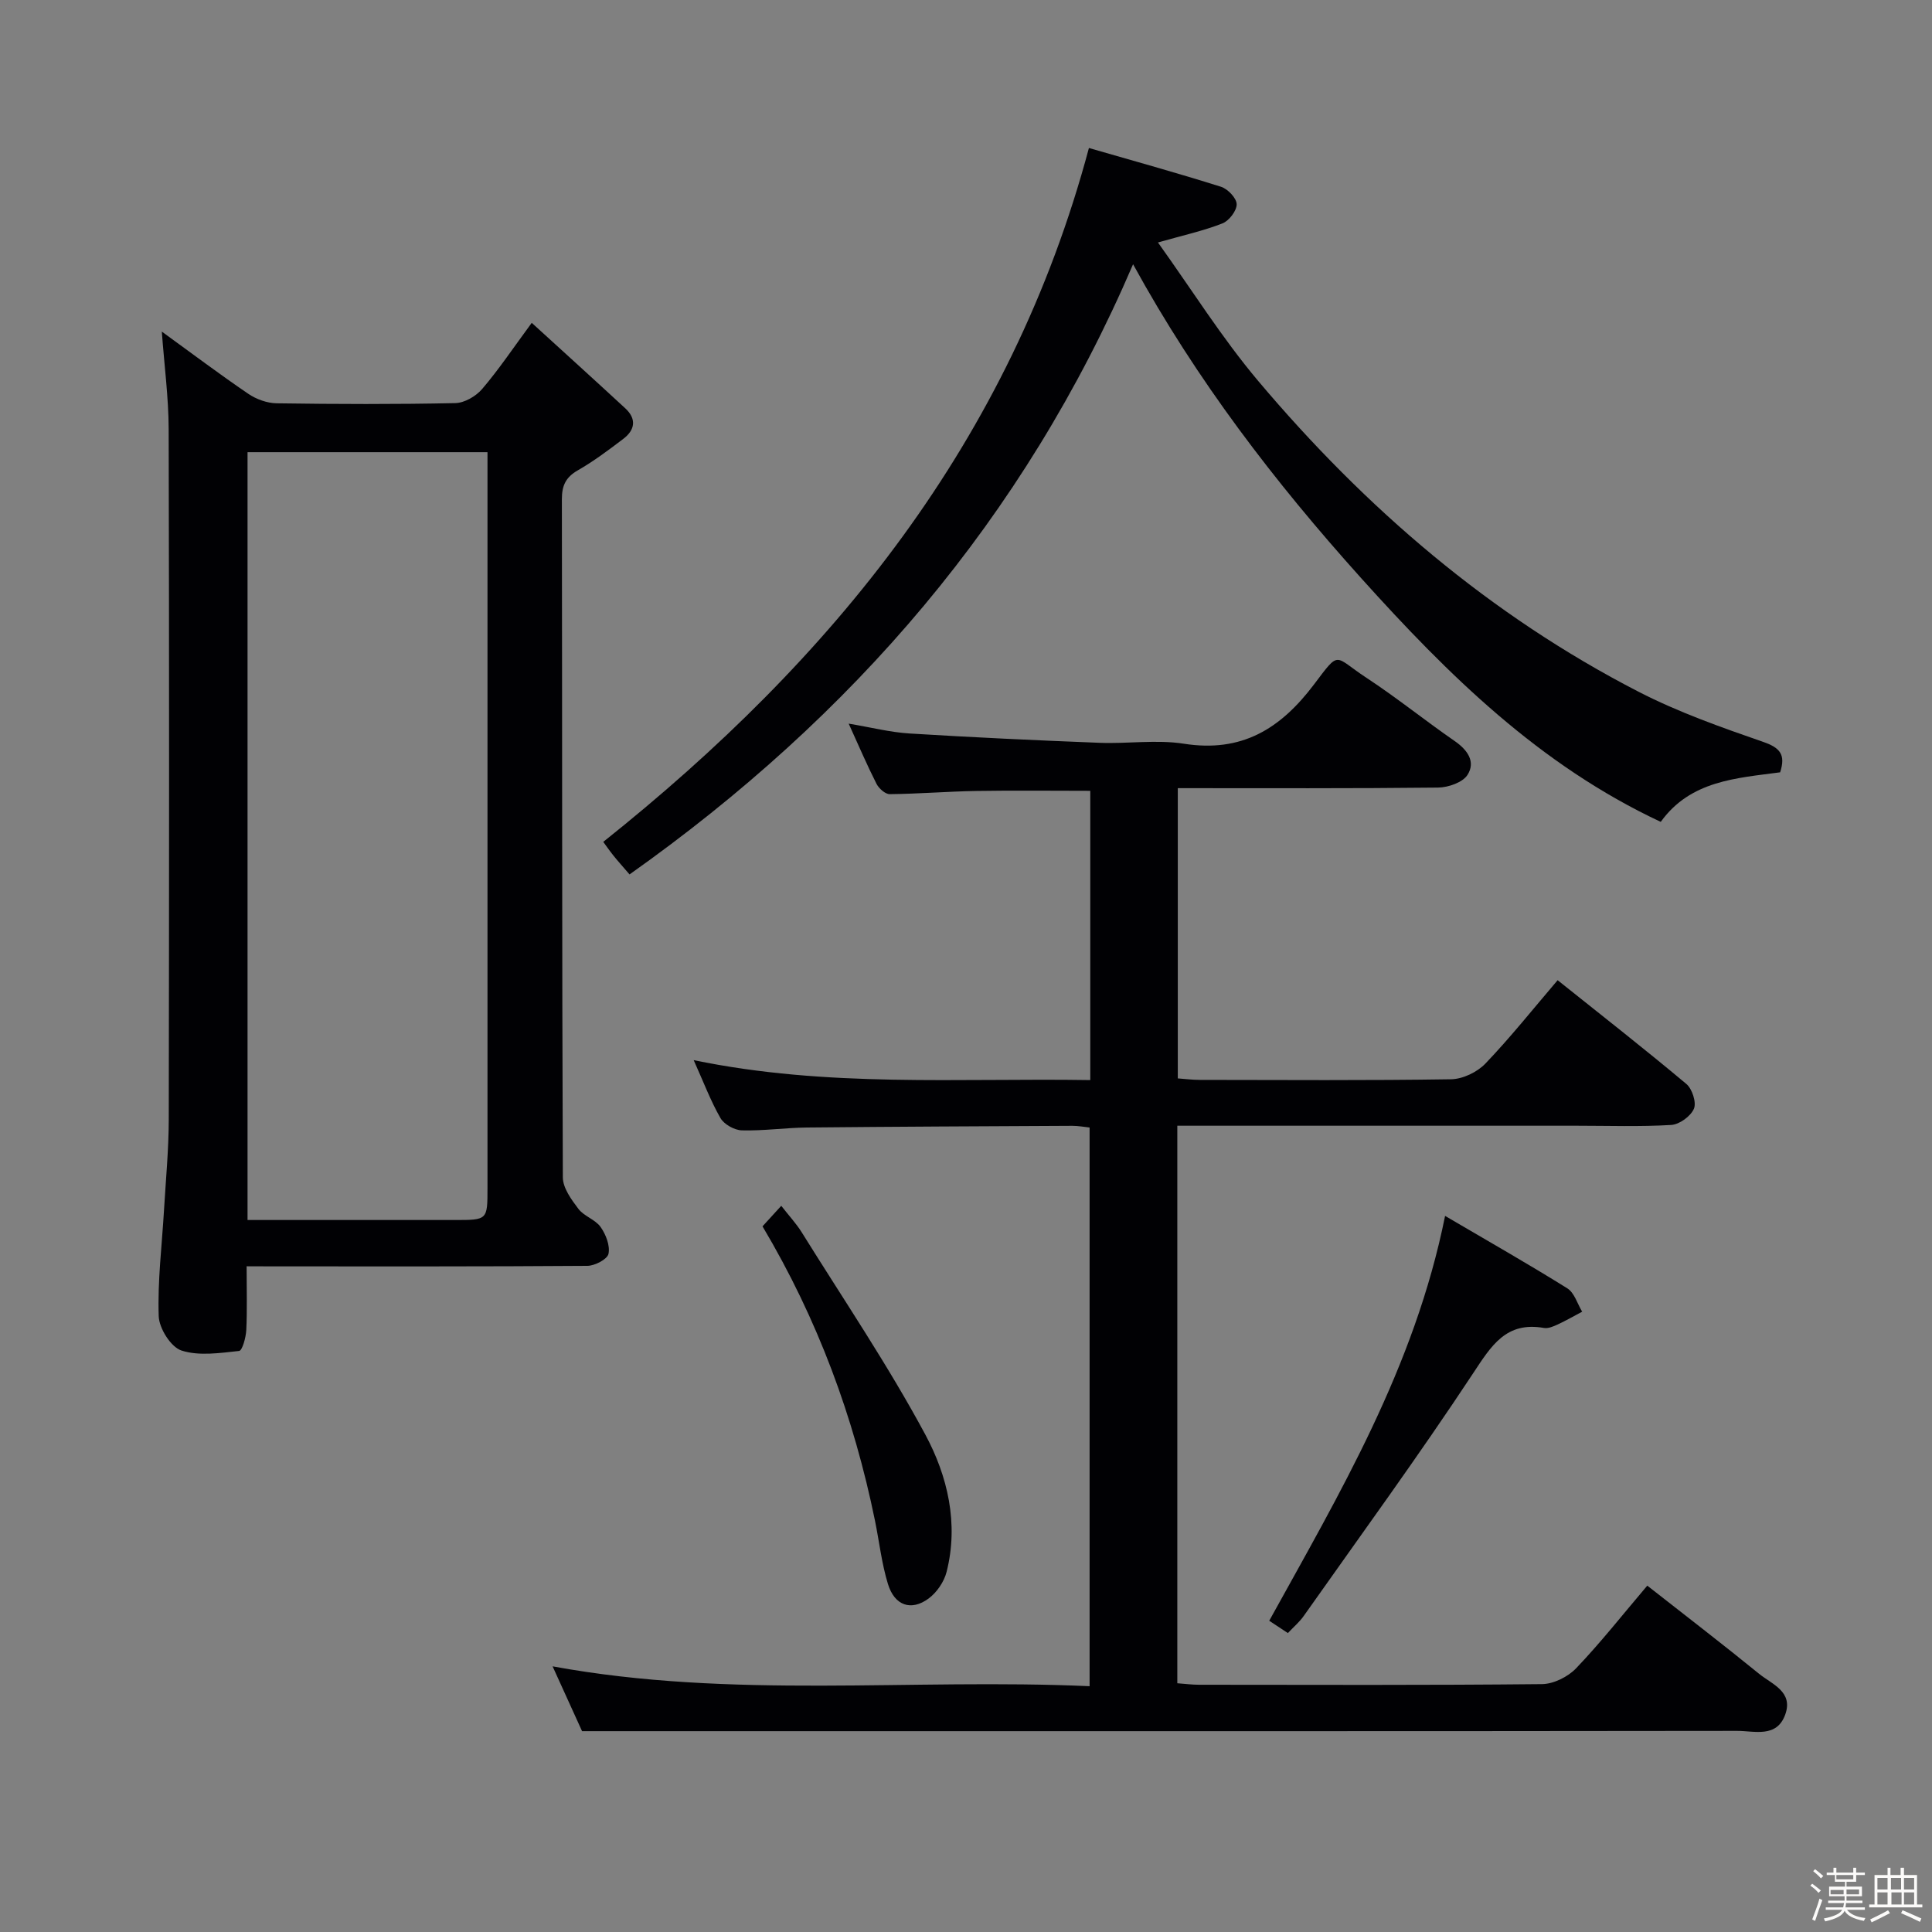 <svg enable-background="new 0 0 400 400" viewBox="0 0 400 400" xmlns="http://www.w3.org/2000/svg"><rect x="0" y="0" width="400" height="400" fill="#808080" stroke="none"/><path d="m374.8 390.4.4-.4c.7.5 1.3 1 1.8 1.4l-.5.5c-.5-.6-1.1-1.1-1.7-1.5zm1 7.3-.6-.3c.5-1.4 1.1-2.8 1.5-4.3.2.1.4.2.6.3-.5 1.3-1 2.8-1.5 4.3zm-.4-10.3.4-.4c.4.3 1 .8 1.7 1.4l-.5.5c-.4-.5-1-1-1.6-1.5zm2.5.3h1.7v-1h.6v1h3.5v-1h.6v1h1.8v.5h-1.8v1.4h-2v1h3.2v2h-3.2v.9h3.3v.5h-3.4c0 .3-.1.6-.1.9h4v.5h-3.7c.7.9 1.9 1.5 3.8 1.7-.1.2-.2.4-.3.6-2.1-.4-3.5-1.1-4-2.1-.4 1-1.8 1.7-4 2.2-.1-.2-.2-.4-.3-.6 2.1-.4 3.4-1 3.8-1.8h-3.4v-.5h3.6c.1-.3.1-.6.2-.9h-3.3v-.5h3.4c0-.3 0-.6 0-.9h-3.2v-2h3.3v-1h-2.1v-1.4h-1.7v-.5zm1.1 3.5v1h2.7c0-.3 0-.4 0-.4 0-.1 0-.2 0-.2 0-.1 0-.2 0-.3h-2.7zm1.2-3v.9h3.5v-.9zm4.7 3h-2.6v.6.4h2.6z" fill="#fcfbfa"/><path d="m393.6 386.7h.6v1.5h2.7v6.1h1.1v.6h-11v-.6h1.1v-6.1h2.7v-1.5h.6v1.5h2.1v-1.5zm-2.7 8.8.4.6c-1.2.6-2.5 1.3-3.8 1.9-.1-.2-.2-.4-.3-.6 1.2-.6 2.5-1.2 3.7-1.9zm-2.2-6.7v2.4h2.1v-2.4zm0 3v2.5h2.1v-2.5zm2.8-3v2.4h2.1v-2.4zm.1 3v2.5h2.1v-2.5h-2.2zm5.9 6.1c-1.4-.7-2.7-1.3-3.9-1.8l.3-.6c1.5.6 2.7 1.2 3.9 1.7zm-1.2-9.1h-2.1v2.4h2.1zm-2.1 3v2.5h2.1v-2.5z" fill="#fcfbfa"/><g fill="#010104"><path d="m143.62 219.49c27.6 5.72 54.82 3.69 82.11 4.13 0-20.4 0-40.15 0-59.89-8.04 0-15.81-.1-23.57.03-5.99.1-11.97.6-17.95.66-.93.01-2.25-1.18-2.74-2.14-1.95-3.84-3.64-7.8-5.76-12.46 4.61.77 8.57 1.79 12.59 2.04 13.1.81 26.22 1.42 39.34 1.93 5.82.23 11.78-.7 17.47.19 11.94 1.87 19.95-3.02 26.93-12.26 5.48-7.25 4.04-5.87 10.85-1.4 6.25 4.1 12.09 8.82 18.25 13.08 2.69 1.85 4.42 4.29 2.7 7.02-.99 1.57-3.98 2.61-6.09 2.64-17.82.2-35.64.12-53.9.12v60.09c1.42.1 3 .31 4.59.31 17.33.02 34.66.14 51.99-.13 2.42-.04 5.4-1.47 7.1-3.24 5.16-5.39 9.83-11.26 14.96-17.27 9.09 7.26 17.99 14.22 26.65 21.48 1.21 1.01 2.12 3.84 1.57 5.13-.67 1.56-3 3.26-4.71 3.36-6.48.39-12.99.16-19.49.16-25.66 0-51.33 0-76.99 0-1.81 0-3.62 0-5.77 0v115.43c1.62.12 3.05.31 4.49.31 23.66.02 47.33.11 70.99-.13 2.41-.02 5.38-1.5 7.08-3.27 5.04-5.27 9.57-11.03 14.74-17.12 7.85 6.16 15.59 12.1 23.16 18.26 2.66 2.16 7.12 3.69 5.4 8.44-1.77 4.9-6.4 3.36-9.97 3.37-69.82.09-139.64.06-209.47.06-9.46 0-18.92 0-29.66 0-1.38-3.04-3.54-7.8-6.1-13.42 37.22 6.83 74.07 2.45 111.18 4.11 0-38.8 0-77.03 0-115.67-1.06-.11-2.32-.35-3.58-.35-18.33.09-36.65.17-54.98.35-4.48.05-8.96.71-13.43.59-1.54-.04-3.69-1.24-4.44-2.55-2.04-3.56-3.5-7.46-5.54-11.99z"/><path d="m51.06 262.17c0 4.92.13 9.07-.07 13.21-.08 1.53-.82 4.25-1.49 4.32-3.97.42-8.3 1.09-11.93-.09-2.19-.71-4.62-4.58-4.71-7.11-.25-7.27.66-14.58 1.09-21.87.37-6.3.98-12.61.99-18.91.08-47.63.1-95.27-.02-142.9-.02-6.55-.9-13.09-1.42-20.17 6.08 4.41 11.89 8.79 17.9 12.88 1.66 1.13 3.9 1.94 5.89 1.97 12.32.18 24.65.22 36.97-.04 1.91-.04 4.28-1.42 5.56-2.92 3.43-4.01 6.38-8.42 10.27-13.7 6.7 6.11 13.06 11.87 19.37 17.7 2.37 2.19 2.02 4.48-.41 6.32-3.04 2.31-6.11 4.62-9.41 6.51-2.51 1.44-3.31 3.15-3.31 5.99.08 46.8.01 93.6.2 140.4.01 2.2 1.77 4.61 3.23 6.53 1.16 1.53 3.49 2.19 4.59 3.75 1.09 1.54 1.99 3.86 1.63 5.55-.24 1.13-2.83 2.48-4.38 2.49-21.48.16-42.97.11-64.46.11-1.78-.02-3.58-.02-6.08-.02zm.19-9.58h5.53c12.49 0 24.99.01 37.48 0 6.66 0 6.67-.02 6.67-6.6 0-48.98 0-97.96 0-146.93 0-1.78 0-3.56 0-5.44-16.93 0-33.28 0-49.68 0z"/><path d="m234.59 54.71c-22.59 52.67-58.08 93.64-104.25 126.33-1.5-1.75-2.48-2.82-3.38-3.96-.82-1.02-1.56-2.11-2.06-2.78 47.56-37.9 84.32-82.97 100.55-143.66 9.04 2.61 18.25 5.16 27.35 8.03 1.4.44 3.22 2.35 3.24 3.61.02 1.35-1.57 3.43-2.94 3.97-3.93 1.54-8.11 2.46-13.36 3.95 6.98 9.73 13.23 19.75 20.77 28.69 22.19 26.32 47.98 48.49 78.74 64.33 8.22 4.23 17.06 7.35 25.82 10.39 3.47 1.21 4.67 2.6 3.49 6.29-9.02 1.21-18.57 1.69-24.72 10.26-25.12-11.76-44.02-30.45-62.06-50.5-17.86-19.87-34-40.88-47.19-64.95z"/><path d="m266.64 338.11c-1.41-.93-2.51-1.65-3.86-2.55 14.62-26.47 30.08-52.41 36.41-83.82 8.96 5.26 17.24 9.96 25.31 15 1.46.91 2.07 3.18 3.07 4.83-1.68.89-3.33 1.84-5.05 2.64-.89.41-1.96.88-2.85.73-7.87-1.38-10.89 3.66-14.68 9.39-11.24 17.03-23.28 33.53-35.04 50.2-.83 1.21-2 2.19-3.31 3.58z"/><path d="m157.87 253.9c1.29-1.41 2.39-2.61 3.88-4.25 1.65 2.12 3.11 3.68 4.22 5.46 8.66 13.92 17.89 27.54 25.63 41.95 4.59 8.54 6.92 18.38 4.38 28.39-.52 2.05-2.03 4.26-3.73 5.51-3.61 2.66-7.04 1.47-8.41-3.01-1.3-4.24-1.79-8.72-2.68-13.09-4.38-21.43-11.84-41.7-23.29-60.96z"/></g></svg>